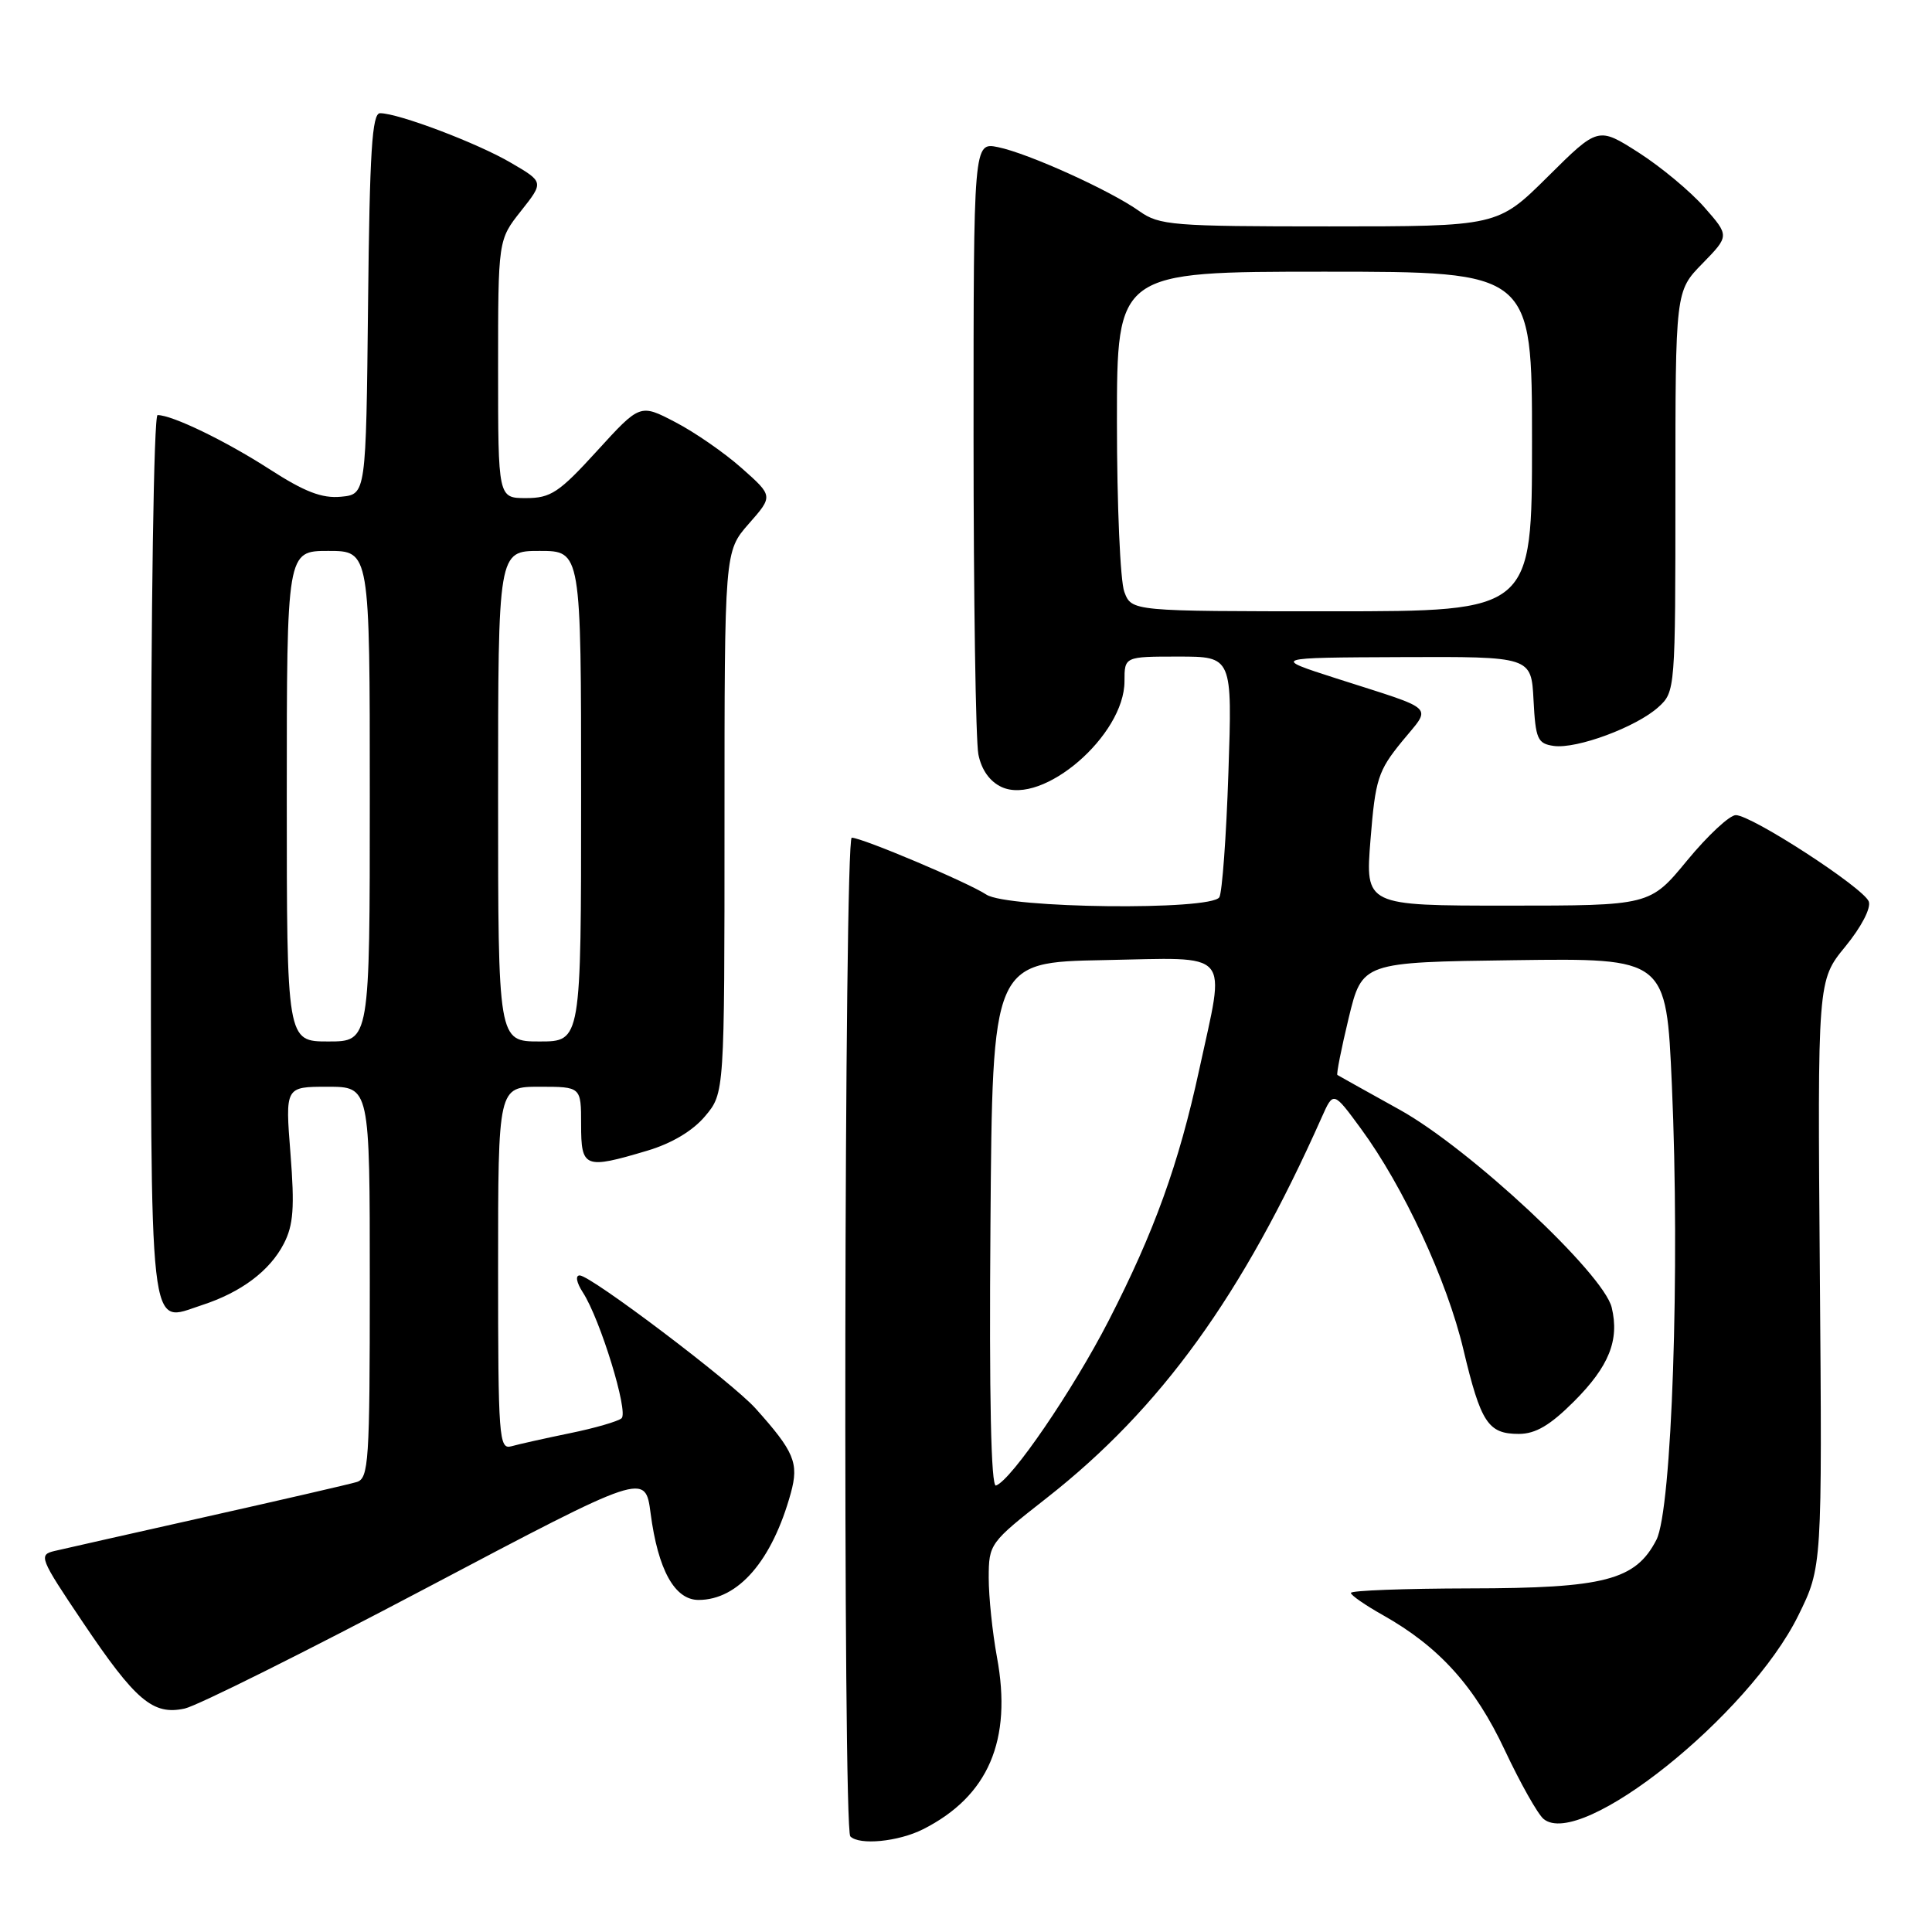<?xml version="1.0" encoding="UTF-8" standalone="no"?>
<!DOCTYPE svg PUBLIC "-//W3C//DTD SVG 1.1//EN" "http://www.w3.org/Graphics/SVG/1.1/DTD/svg11.dtd" >
<svg xmlns="http://www.w3.org/2000/svg" xmlns:xlink="http://www.w3.org/1999/xlink" version="1.1" viewBox="0 0 256 256">
 <g >
 <path fill="currentColor"
d=" M 122.30 242.39 C 130.96 238.02 134.15 230.60 132.10 219.57 C 131.50 216.30 131.01 211.58 131.01 209.07 C 131.02 204.57 131.14 204.41 138.68 198.50 C 153.81 186.64 164.63 171.67 175.14 148.04 C 176.68 144.58 176.68 144.58 180.32 149.54 C 185.96 157.22 191.74 169.66 193.91 178.83 C 196.22 188.54 197.18 190.00 201.25 190.00 C 203.47 190.00 205.40 188.86 208.56 185.70 C 213.20 181.06 214.60 177.58 213.56 173.25 C 212.47 168.74 194.77 152.22 185.49 147.06 C 181.09 144.62 177.37 142.54 177.21 142.44 C 177.06 142.34 177.73 138.94 178.71 134.88 C 180.50 127.50 180.50 127.50 200.64 127.23 C 220.79 126.96 220.79 126.96 221.53 143.73 C 222.62 168.16 221.54 200.06 219.48 204.04 C 216.72 209.38 212.63 210.45 194.75 210.47 C 186.09 210.49 179.00 210.75 179.00 211.07 C 179.00 211.38 180.91 212.70 183.24 214.01 C 190.69 218.20 195.42 223.44 199.39 231.90 C 201.45 236.28 203.76 240.38 204.53 241.02 C 209.45 245.11 231.76 227.30 238.28 214.07 C 241.45 207.64 241.45 207.64 241.14 168.78 C 240.83 129.92 240.83 129.92 244.51 125.43 C 246.64 122.83 247.95 120.31 247.62 119.45 C 246.92 117.63 232.09 108.00 230.00 108.01 C 229.18 108.01 226.28 110.71 223.56 114.01 C 218.63 120.00 218.63 120.00 199.76 120.00 C 180.90 120.00 180.90 120.00 181.60 111.25 C 182.24 103.25 182.60 102.14 185.76 98.26 C 189.73 93.40 190.61 94.24 177.06 89.89 C 168.50 87.14 168.50 87.14 185.70 87.07 C 202.90 87.00 202.90 87.00 203.20 92.75 C 203.47 97.94 203.73 98.53 205.88 98.84 C 208.93 99.27 216.84 96.33 219.75 93.69 C 221.98 91.67 222.00 91.36 222.00 65.12 C 222.00 38.58 222.00 38.58 225.58 34.92 C 229.16 31.25 229.16 31.25 225.83 27.46 C 224.00 25.37 220.08 22.11 217.13 20.22 C 211.76 16.79 211.76 16.79 205.11 23.39 C 198.45 30.00 198.45 30.00 176.13 30.00 C 155.33 30.00 153.62 29.86 150.97 27.98 C 147.13 25.24 136.25 20.32 132.25 19.50 C 129.00 18.84 129.00 18.84 129.00 57.80 C 129.00 79.22 129.29 98.20 129.64 99.96 C 130.05 102.02 131.16 103.57 132.73 104.29 C 138.18 106.77 149.00 97.44 149.00 90.27 C 149.00 87.00 149.00 87.00 156.14 87.00 C 163.29 87.00 163.29 87.00 162.77 102.39 C 162.49 110.86 161.94 118.28 161.57 118.89 C 160.46 120.68 133.50 120.37 130.70 118.54 C 128.24 116.92 114.22 111.00 112.86 111.00 C 111.86 111.00 111.67 242.33 112.67 243.33 C 113.87 244.54 119.04 244.03 122.30 242.39 Z  M 56.48 210.43 C 85.50 195.11 85.50 195.11 86.21 200.53 C 87.19 208.02 89.40 212.00 92.56 212.00 C 97.83 212.00 102.32 206.79 104.79 197.83 C 105.88 193.85 105.25 192.35 100.10 186.61 C 96.96 183.13 78.29 169.00 76.81 169.00 C 76.21 169.00 76.39 169.95 77.23 171.25 C 79.53 174.79 83.31 187.10 82.36 187.93 C 81.89 188.34 78.80 189.24 75.50 189.91 C 72.20 190.59 68.71 191.37 67.75 191.64 C 66.12 192.10 66.00 190.51 66.00 168.07 C 66.00 144.00 66.00 144.00 71.50 144.00 C 77.00 144.00 77.00 144.00 77.00 149.00 C 77.00 154.77 77.45 154.95 85.74 152.48 C 88.99 151.52 91.79 149.85 93.42 147.91 C 96.00 144.85 96.00 144.85 96.00 108.96 C 96.00 73.07 96.00 73.07 99.22 69.40 C 102.45 65.73 102.45 65.73 98.29 62.04 C 96.01 60.01 92.04 57.26 89.47 55.93 C 84.81 53.50 84.81 53.50 79.11 59.75 C 74.08 65.27 72.98 66.00 69.71 66.00 C 66.00 66.00 66.00 66.00 66.00 48.89 C 66.00 31.79 66.00 31.79 69.03 27.96 C 72.07 24.12 72.07 24.12 67.70 21.57 C 63.28 18.97 52.79 15.00 50.36 15.00 C 49.30 15.00 48.98 20.08 48.77 40.25 C 48.50 65.50 48.50 65.50 45.18 65.82 C 42.66 66.06 40.35 65.17 35.68 62.15 C 29.85 58.40 22.83 55.00 20.88 55.00 C 20.38 55.00 20.00 80.54 20.00 113.38 C 20.00 178.61 19.62 175.25 26.71 172.95 C 31.93 171.26 35.74 168.41 37.61 164.79 C 38.88 162.33 39.05 160.00 38.49 152.87 C 37.79 144.00 37.79 144.00 43.39 144.00 C 49.00 144.00 49.00 144.00 49.00 169.93 C 49.00 193.77 48.86 195.91 47.25 196.38 C 46.29 196.67 37.40 198.72 27.50 200.94 C 17.60 203.16 8.48 205.22 7.24 205.51 C 5.08 206.02 5.24 206.43 10.97 214.95 C 17.97 225.36 20.27 227.31 24.48 226.39 C 26.13 226.03 40.53 218.85 56.48 210.43 Z  M 131.24 162.34 C 131.50 127.50 131.50 127.50 146.25 127.22 C 163.49 126.90 162.39 125.63 158.90 141.75 C 156.19 154.25 152.96 163.20 146.90 175.00 C 142.16 184.22 134.01 196.15 131.97 196.84 C 131.32 197.06 131.06 185.24 131.24 162.34 Z  M 148.98 78.43 C 148.44 77.02 148.00 66.90 148.00 55.93 C 148.00 36.00 148.00 36.00 175.50 36.00 C 203.00 36.00 203.00 36.00 203.00 58.50 C 203.00 81.00 203.00 81.00 176.48 81.00 C 149.95 81.00 149.95 81.00 148.98 78.43 Z  M 38.00 105.50 C 38.00 73.00 38.00 73.00 43.50 73.00 C 49.00 73.00 49.00 73.00 49.00 105.50 C 49.00 138.00 49.00 138.00 43.50 138.00 C 38.00 138.00 38.00 138.00 38.00 105.50 Z  M 66.00 105.50 C 66.00 73.00 66.00 73.00 71.50 73.00 C 77.00 73.00 77.00 73.00 77.00 105.50 C 77.00 138.00 77.00 138.00 71.50 138.00 C 66.00 138.00 66.00 138.00 66.00 105.50 Z "/>
</g>
</svg>